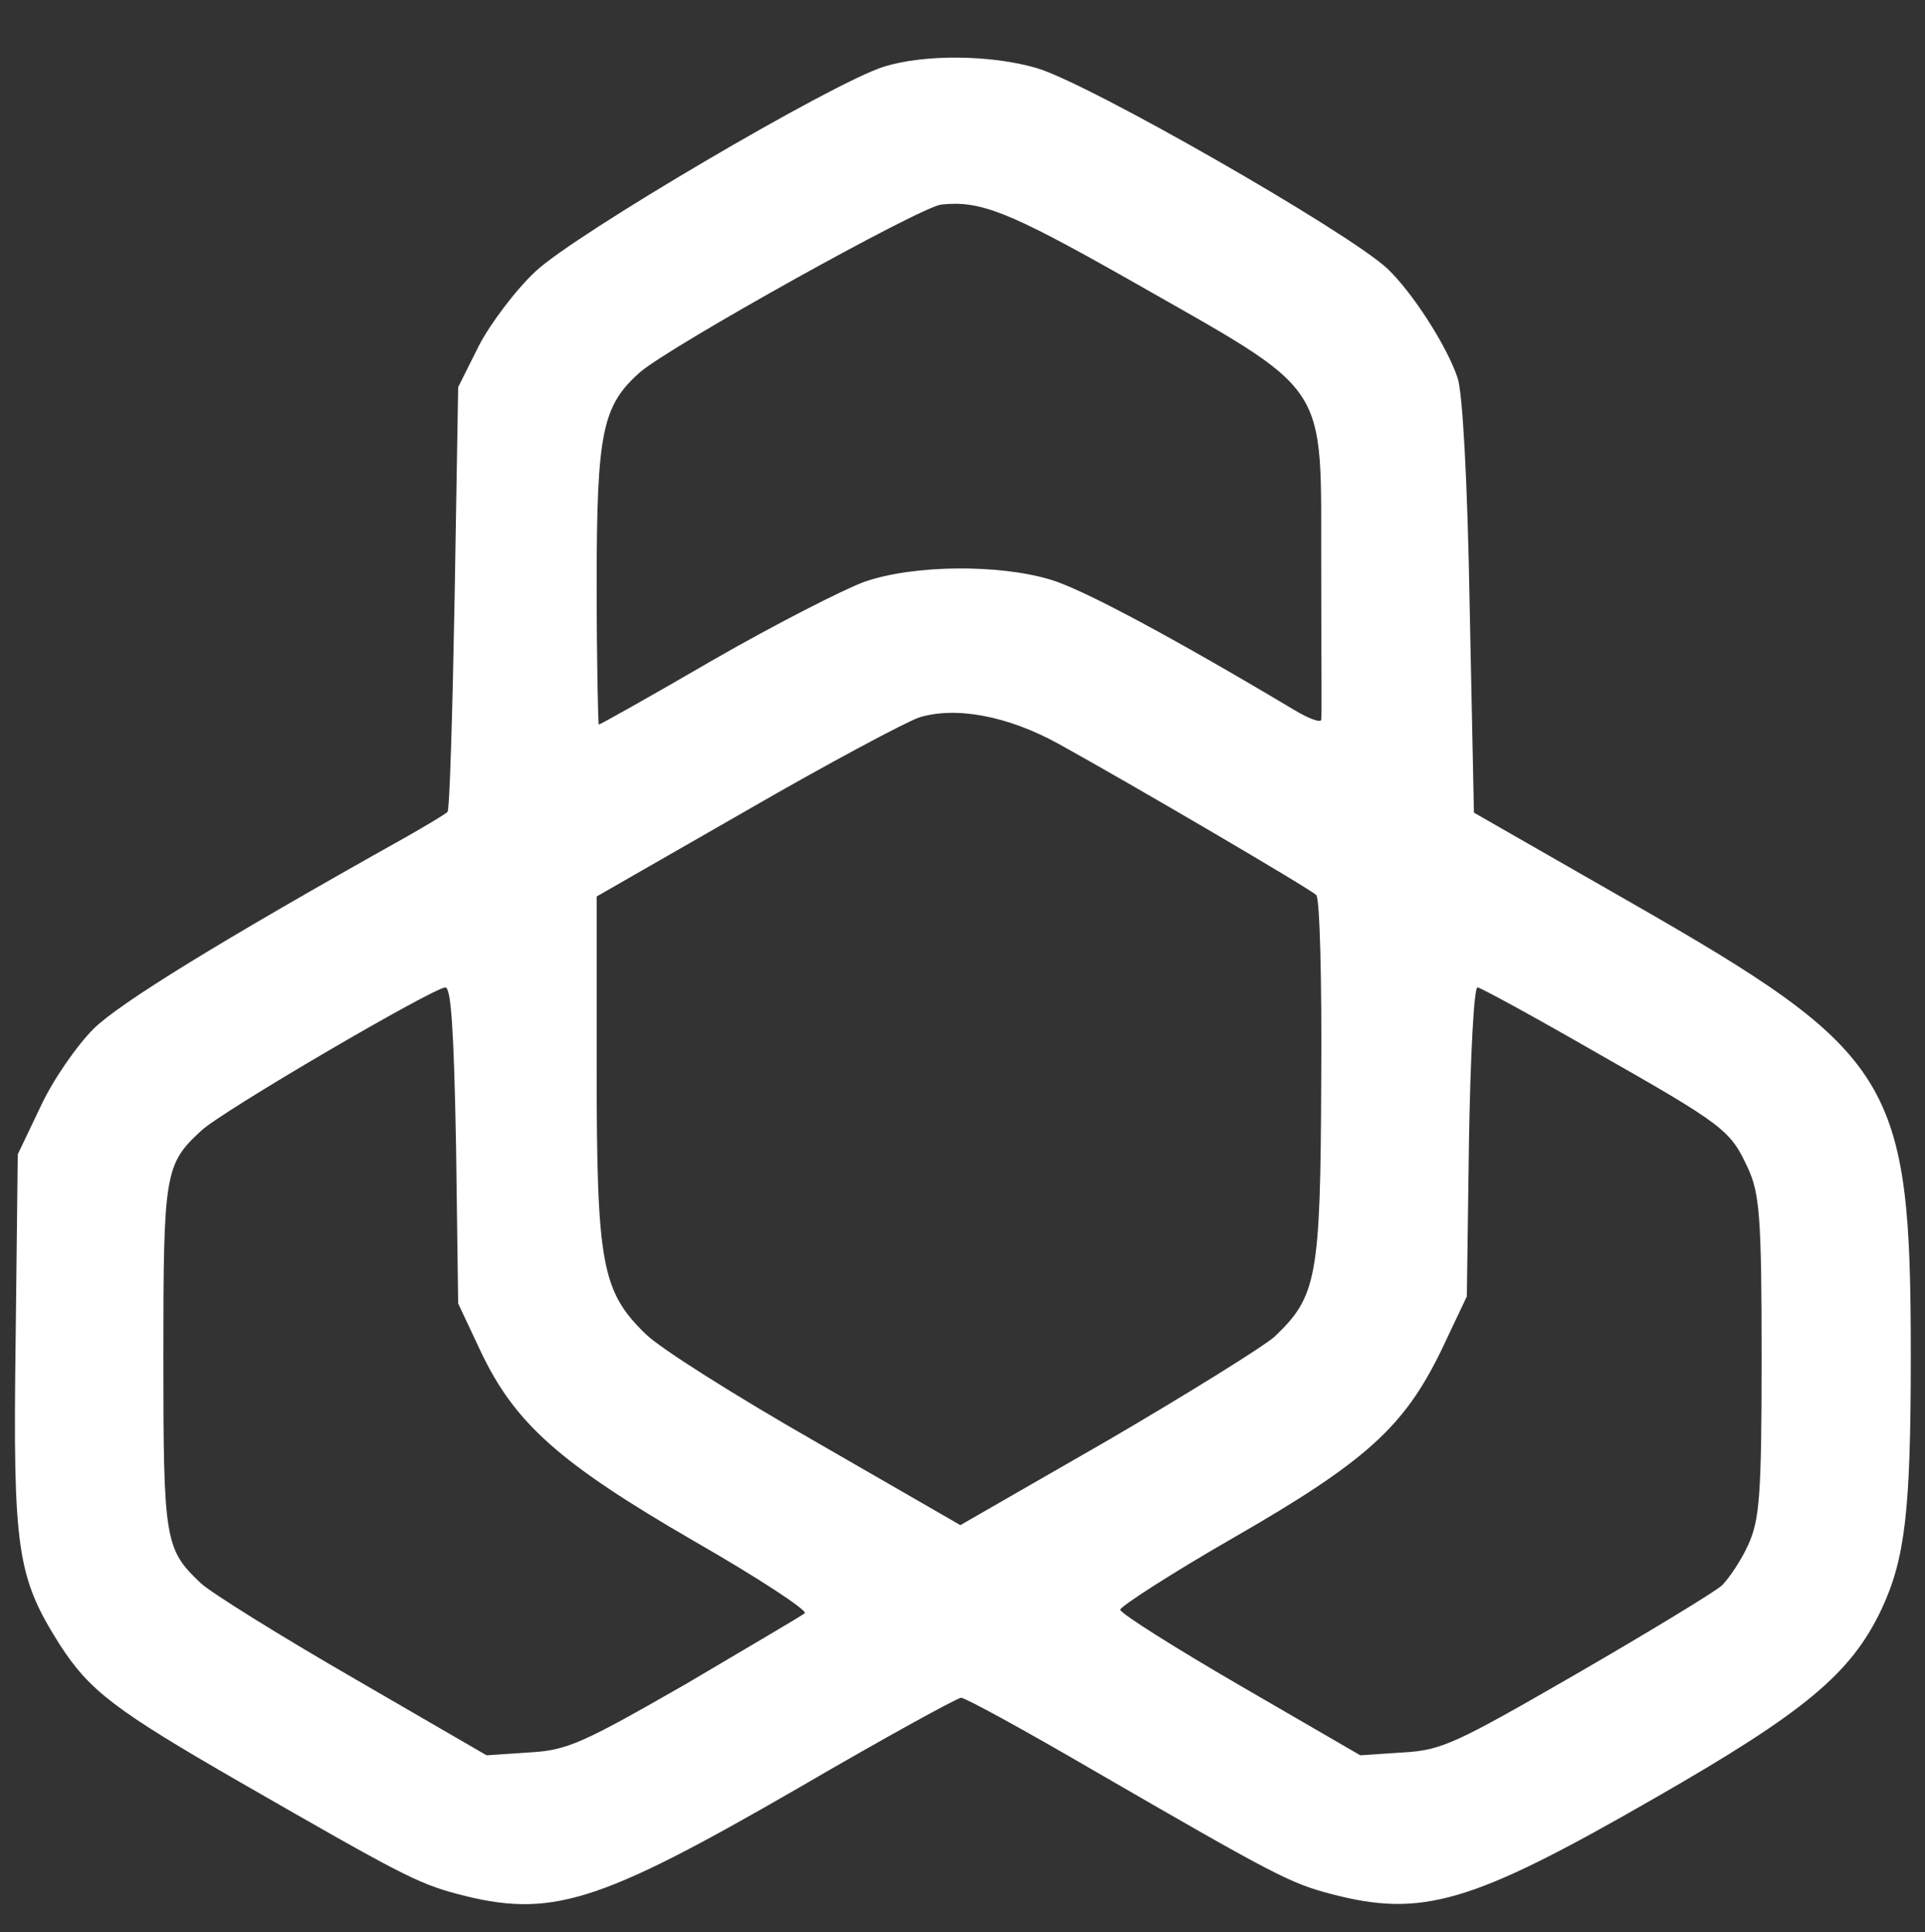 <?xml version="1.0" standalone="no"?>
<!DOCTYPE svg PUBLIC "-//W3C//DTD SVG 20010904//EN"
 "http://www.w3.org/TR/2001/REC-SVG-20010904/DTD/svg10.dtd">
<svg version="1.0" xmlns="http://www.w3.org/2000/svg"
 width="271pt" height="272pt" viewBox="0 0 271 272"
 preserveAspectRatio="xMidYMid meet">

<rect x="0" y="0" width="271" height="272" fill="#333333" stroke="none"/>

<g transform="translate(0,272) scale(0.1,-0.1)"
fill="#ffffff" stroke="none">
<path fill="#ffffff" d="M1244 2626 c-71 -22 -435 -236 -490 -288 -28 -26 -64 -74 -80 -105
l-29 -58 -5 -297 c-3 -163 -7 -299 -10 -301 -3 -3 -28 -18 -56 -34 -268 -150
-405 -235 -442 -271 -24 -24 -58 -73 -75 -110 l-32 -67 -3 -263 c-4 -294 2
-332 62 -427 42 -65 77 -92 256 -195 221 -127 247 -141 303 -156 132 -35 197
-15 481 149 120 70 224 127 229 127 6 0 90 -46 186 -102 254 -147 277 -159
334 -174 129 -34 198 -14 457 135 211 121 276 175 319 266 33 71 41 138 41
356 0 389 -23 426 -395 639 l-220 126 -6 290 c-3 177 -10 302 -17 322 -15 45
-64 121 -99 154 -56 52 -419 260 -493 282 -64 19 -159 20 -216 2z m339 -296
c296 -169 276 -139 277 -416 0 -110 1 -203 0 -207 0 -5 -17 1 -37 13 -176 105
-300 171 -344 184 -73 22 -193 21 -262 -3 -30 -11 -126 -60 -213 -110 -86 -50
-159 -91 -161 -91 -1 0 -3 89 -3 198 0 214 8 251 61 298 43 37 393 232 424
236 55 6 95 -10 258 -102z m-93 -657 c103 -57 354 -204 363 -213 5 -4 8 -121
7 -260 -1 -279 -6 -305 -66 -362 -16 -14 -122 -80 -235 -146 l-207 -119 -203
117 c-112 64 -220 132 -240 152 -62 60 -69 99 -69 374 l0 242 211 121 c116 67
225 125 243 131 52 16 125 2 196 -37z m-848 -565 l3 -223 32 -68 c48 -101 111
-157 301 -267 89 -51 159 -97 155 -101 -5 -4 -80 -48 -168 -100 -145 -83 -166
-93 -220 -96 l-60 -4 -188 109 c-104 60 -200 120 -214 133 -51 48 -53 60 -53
319 0 258 2 271 53 318 28 27 326 201 344 202 8 0 12 -60 15 -222z m1604 131
c183 -104 190 -110 215 -164 16 -35 19 -68 19 -265 0 -197 -3 -230 -19 -265
-10 -22 -27 -47 -37 -57 -10 -9 -102 -65 -204 -124 -170 -98 -190 -108 -245
-111 l-60 -4 -169 98 c-93 54 -169 102 -169 107 1 5 72 51 159 101 188 108
241 157 293 264 l36 76 3 218 c2 119 7 217 12 217 4 0 79 -41 166 -91z"/>
</g>
</svg>
